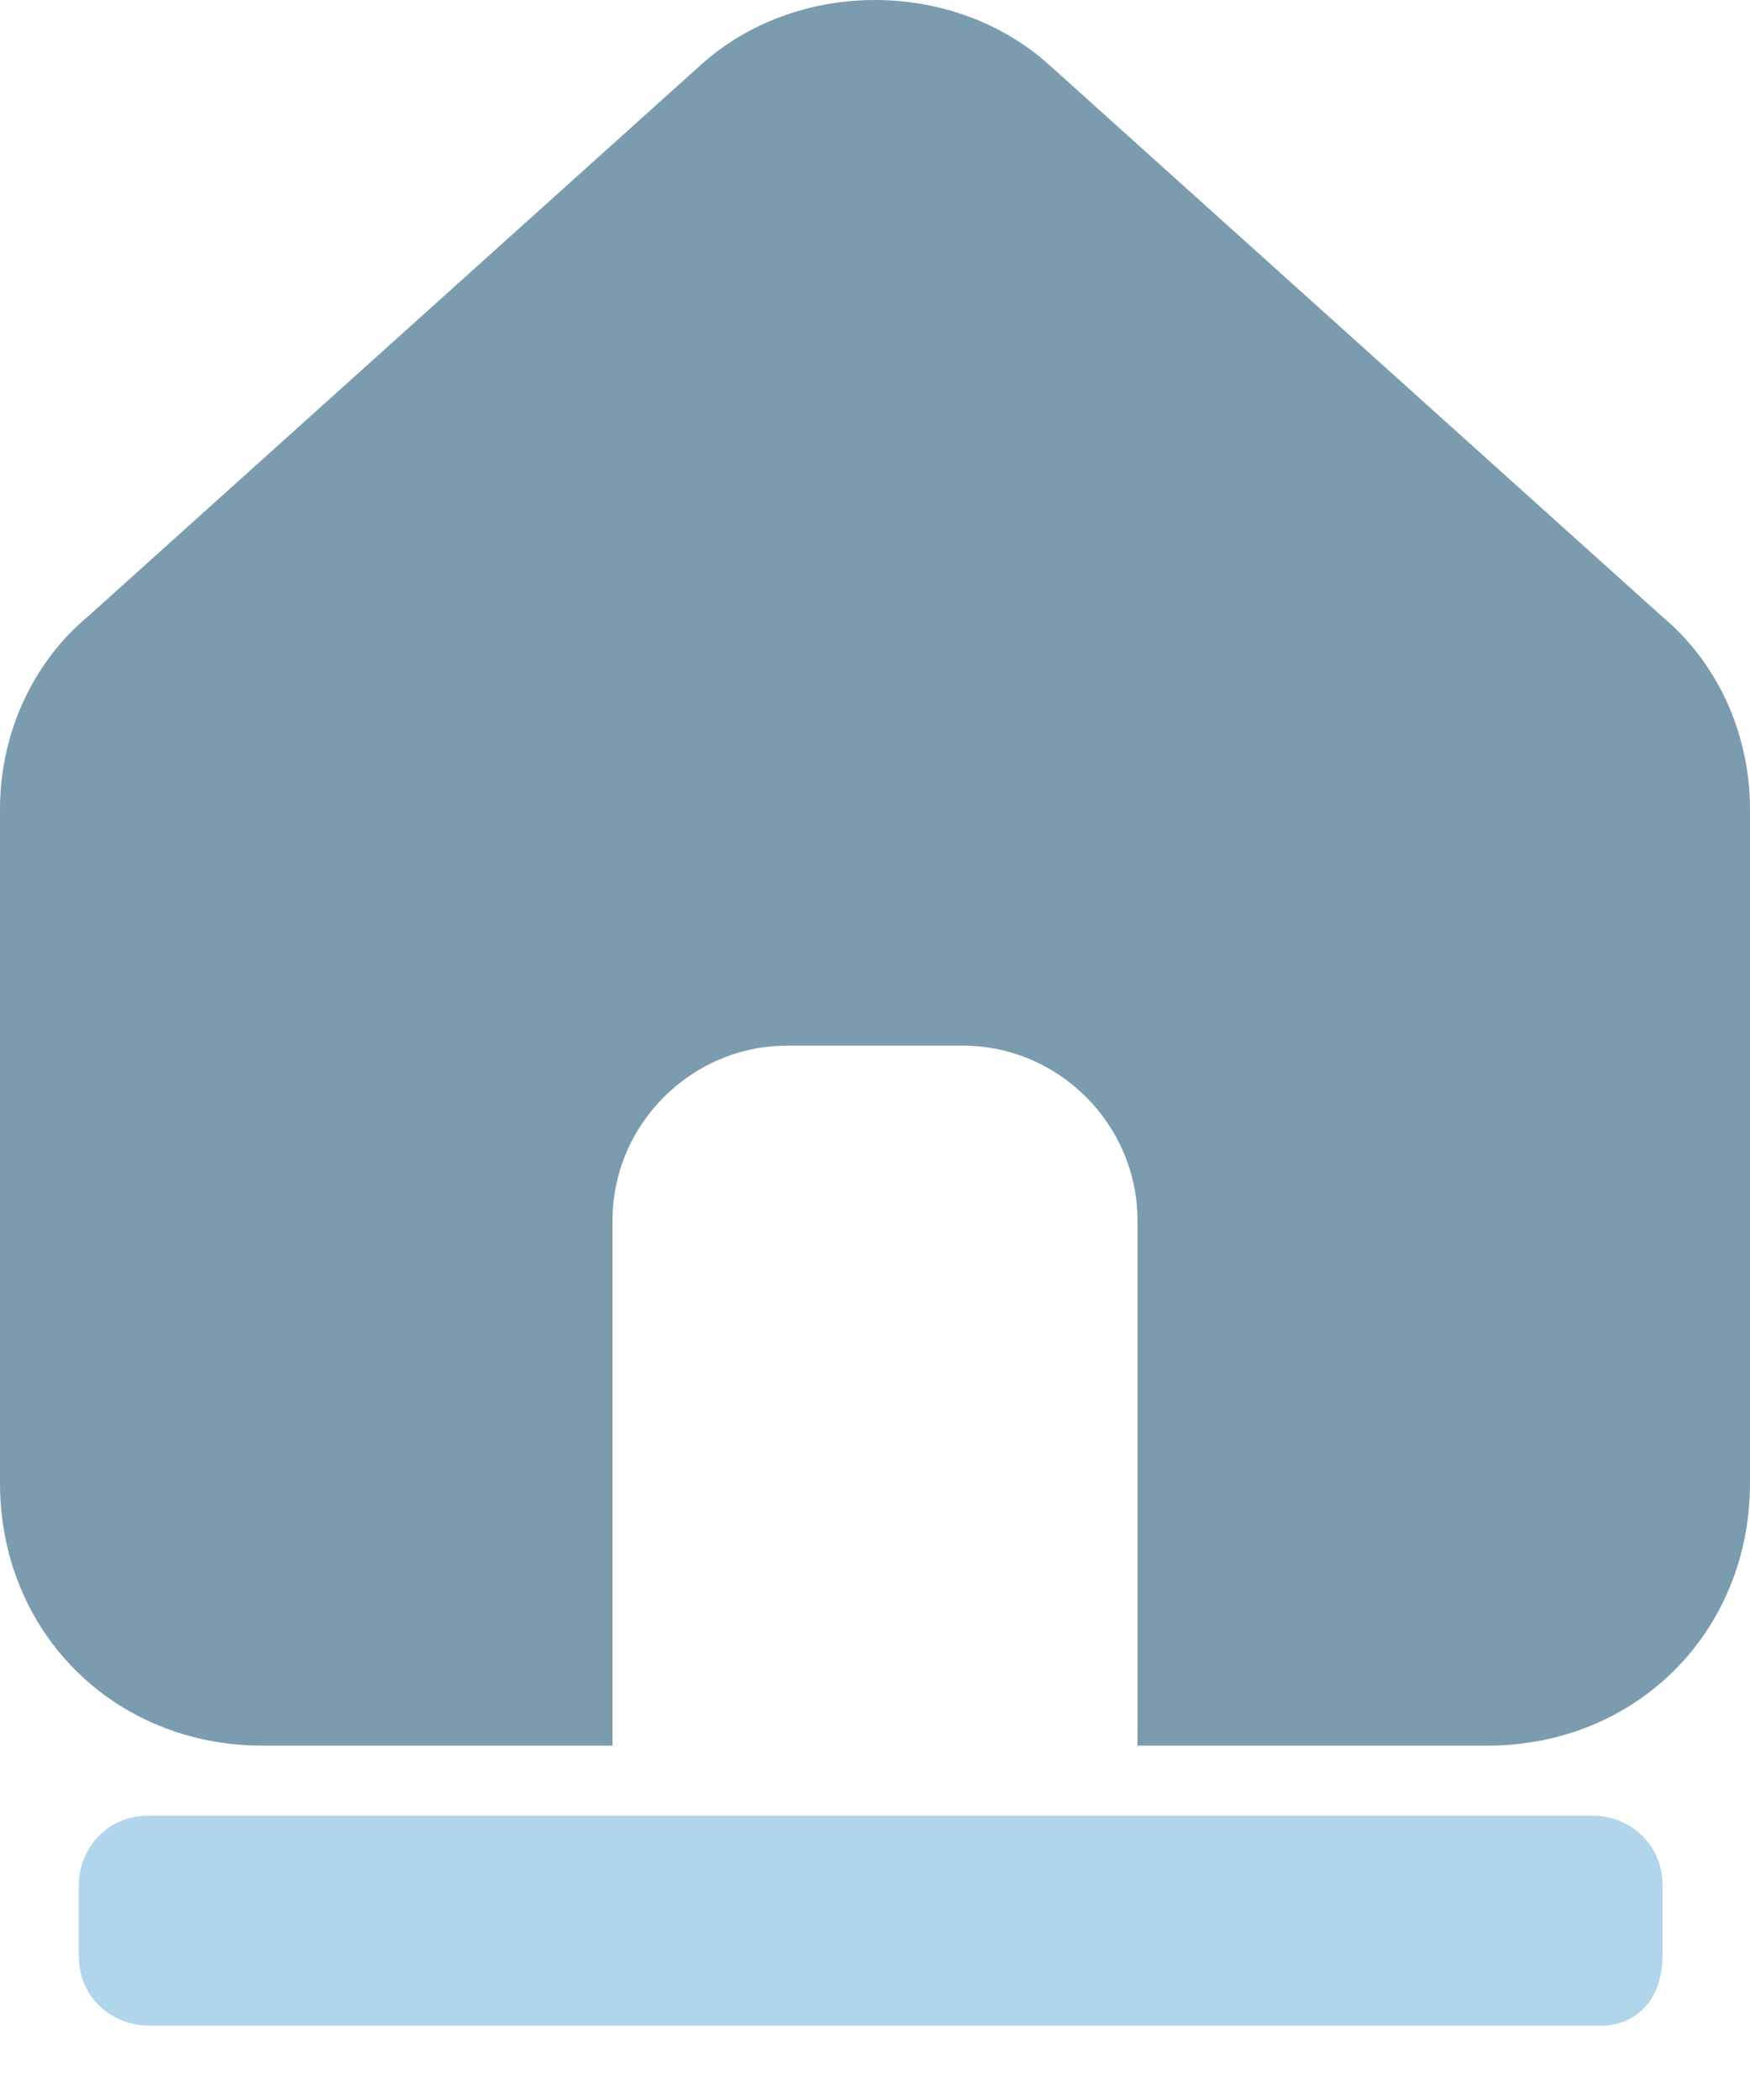 <svg width="20" height="24" viewBox="0 0 20 24" fill="none" xmlns="http://www.w3.org/2000/svg">
<path fill-rule="evenodd" clip-rule="evenodd" d="M19 7.05L12 0.75C10.9 -0.25 9.1 -0.25 8 0.75L1 7.05C0.4 7.55 0 8.35 0 9.25V16.95C0 18.65 1.3 19.95 3 19.95H6H7V13.95C7 12.85 7.9 11.95 9 11.95H11C12.1 11.95 13 12.85 13 13.95V19.95H14H17C18.7 19.95 20 18.65 20 16.95V9.25C20 8.35 19.6 7.55 19 7.05Z" fill="#7B9CAF"/>
<path d="M18.3 23.15H1.7C1.3 23.15 0.9 22.85 0.9 22.35V21.55C0.9 21.15 1.2 20.75 1.7 20.75H18.2C18.6 20.75 19 21.05 19 21.55V22.35C19 22.85 18.7 23.15 18.3 23.15Z" fill="#B1D5EA"/>
</svg>
